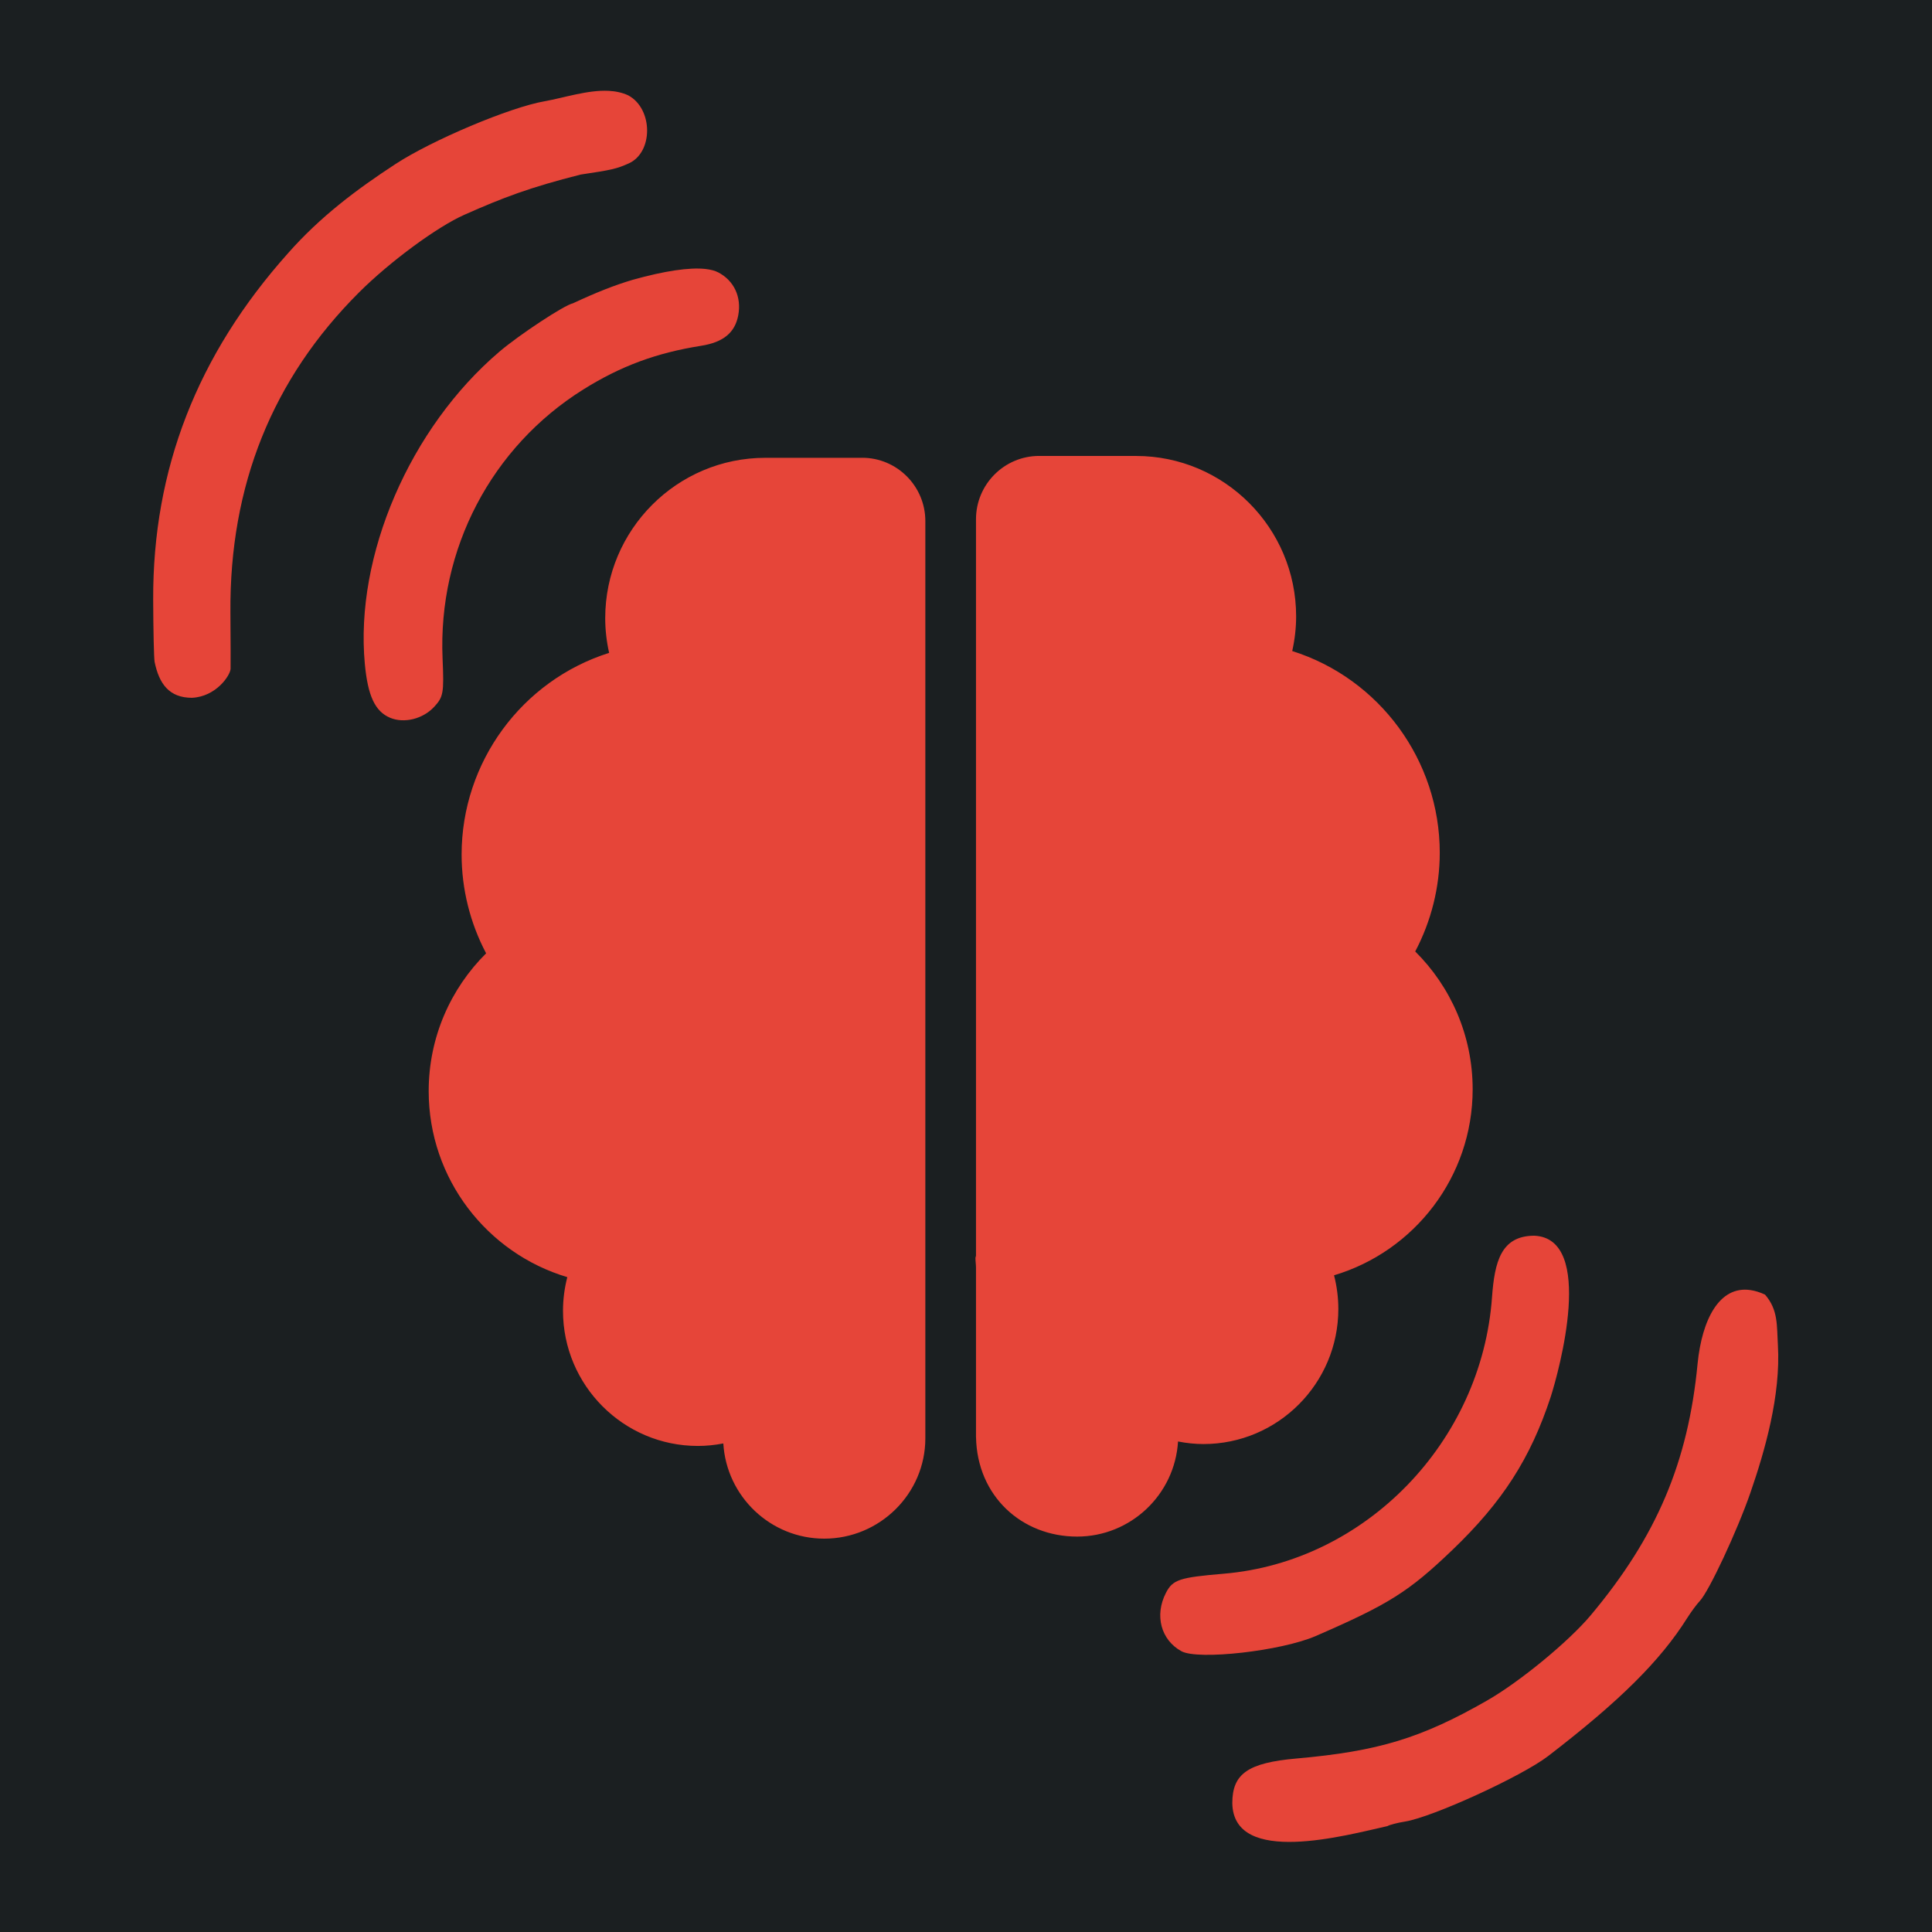 <?xml version="1.0" encoding="UTF-8" standalone="no"?>
<!-- Created with Inkscape (http://www.inkscape.org/) -->

<svg
   version="1.1"
   id="svg2"
   width="512"
   height="512"
   viewBox="0 0 512 512"
   sodipodi:docname="concussion.svg"
   inkscape:version="1.1.1 (3bf5ae0d25, 2021-09-20)"
   xmlns:inkscape="http://www.inkscape.org/namespaces/inkscape"
   xmlns:sodipodi="http://sodipodi.sourceforge.net/DTD/sodipodi-0.dtd"
   xmlns="http://www.w3.org/2000/svg"
   xmlns:svg="http://www.w3.org/2000/svg">
  <defs
     id="defs6">
    <filter
       style="color-interpolation-filters:sRGB;"
       inkscape:label="Drop Shadow"
       id="filter889"
       x="-0.176"
       y="-0.164"
       width="1.343"
       height="1.319">
      <feFlood
         flood-opacity="1"
         flood-color="rgb(58,63,94)"
         result="flood"
         id="feFlood879" />
      <feComposite
         in="flood"
         in2="SourceGraphic"
         operator="out"
         result="composite1"
         id="feComposite881" />
      <feGaussianBlur
         in="composite1"
         stdDeviation="30"
         result="blur"
         id="feGaussianBlur883" />
      <feOffset
         dx="-4"
         dy="-4"
         result="offset"
         id="feOffset885" />
      <feComposite
         in="offset"
         in2="SourceGraphic"
         operator="atop"
         result="composite2"
         id="feComposite887" />
    </filter>
    <filter
       style="color-interpolation-filters:sRGB;"
       inkscape:label="Drop Shadow"
       id="filter1456"
       x="-0.252"
       y="-0.159"
       width="1.491"
       height="1.309">
      <feFlood
         flood-opacity="1"
         flood-color="rgb(58,63,94)"
         result="flood"
         id="feFlood1446" />
      <feComposite
         in="flood"
         in2="SourceGraphic"
         operator="out"
         result="composite1"
         id="feComposite1448" />
      <feGaussianBlur
         in="composite1"
         stdDeviation="30"
         result="blur"
         id="feGaussianBlur1450" />
      <feOffset
         dx="-4.037"
         dy="-4.027"
         result="offset"
         id="feOffset1452" />
      <feComposite
         in="offset"
         in2="SourceGraphic"
         operator="atop"
         result="composite2"
         id="feComposite1454" />
    </filter>
    <filter
       style="color-interpolation-filters:sRGB;"
       inkscape:label="Drop Shadow"
       id="filter965"
       x="-0.065"
       y="-0.061"
       width="1.131"
       height="1.121">
      <feFlood
         flood-opacity="1"
         flood-color="rgb(58,63,94)"
         result="flood"
         id="feFlood955" />
      <feComposite
         in="flood"
         in2="SourceGraphic"
         operator="out"
         result="composite1"
         id="feComposite957" />
      <feGaussianBlur
         in="composite1"
         stdDeviation="11.723"
         result="blur"
         id="feGaussianBlur959" />
      <feOffset
         dx="0"
         dy="0"
         result="offset"
         id="feOffset961" />
      <feComposite
         in="offset"
         in2="SourceGraphic"
         operator="atop"
         result="composite2"
         id="feComposite963" />
    </filter>
  </defs>
  <sodipodi:namedview
     id="namedview4"
     pagecolor="#505050"
     bordercolor="#eeeeee"
     borderopacity="1"
     inkscape:pageshadow="0"
     inkscape:pageopacity="0"
     inkscape:pagecheckerboard="0"
     showgrid="false"
     inkscape:zoom="1.2788086"
     inkscape:cx="257.27071"
     inkscape:cy="270.17335"
     inkscape:window-width="1143"
     inkscape:window-height="1414"
     inkscape:window-x="3733"
     inkscape:window-y="587"
     inkscape:window-maximized="1"
     inkscape:current-layer="g827" />
  <g
     inkscape:groupmode="layer"
     inkscape:label="Image"
     id="g8">
    <g
       id="g827"
       style="fill:#000000">
      <g
         id="g1428"
         transform="matrix(0.483,0,0,0.483,-285.268,214.421)">
        <g
           id="g1364">
          <g
             id="g1362" />
        </g>
        <g
           id="g1370">
          <g
             id="g1368" />
        </g>
        <g
           id="g1372" />
        <g
           id="g1374" />
        <g
           id="g1376" />
        <g
           id="g1378" />
        <g
           id="g1380" />
        <g
           id="g1382" />
        <g
           id="g1384" />
        <g
           id="g1386" />
        <g
           id="g1388" />
        <g
           id="g1390" />
        <g
           id="g1392" />
        <g
           id="g1394" />
        <g
           id="g1396" />
        <g
           id="g1398" />
        <g
           id="g1400" />
      </g>
      <g
         id="g958">
        <path
           d="M 0,0 H 512 V 512 H 0 Z"
           fill="#b90202"
           fill-opacity="1"
           id="path2"
           style="fill:#1b1f21;fill-opacity:1" />
      </g>
      <path
         id="path1228"
         style="fill:#e64539;fill-opacity:1;stroke:none;stroke-width:85.19;stroke-linejoin:round;stroke-miterlimit:4;stroke-dasharray:none;stroke-opacity:1;paint-order:markers stroke fill;filter:url(#filter965)"
         d="m 161.248,24.217 c -5.53,-0.271 -11.772,1.836 -16.941,2.755 -9.175,1.58 -29.917,10.304 -39.652,16.677 C 94.5,50.268 84.777,57.524 76.222,67.213 52.128,94.137 40.329,124.389 40.453,158.925 c 0.029,8.121 0.199,15.534 0.378,16.471 1.2,5.829 3.875,9.505 9.908,9.512 6.408,-0.3 10.162,-5.915 10.247,-7.679 0.034,-0.696 0.013,-7.401 -0.044,-14.897 -0.254,-33.608 11.107,-61.831 34.11,-84.741 8.186,-8.153 20.763,-17.401 27.985,-20.577 10.226,-4.53 17.302,-7.226 30.815,-10.629 8.291,-1.233 9.503,-1.514 12.726,-2.941 6.587,-2.916 6.52,-14.485 -0.104,-18.03 -1.619,-0.75 -3.382,-1.105 -5.225,-1.196 z m 25.663,47.153 c -4.247,-0.451 -10.788,0.516 -19.214,2.864 -4.928,1.459 -9.707,3.355 -15.903,6.236 -2.223,0.437 -14.192,8.297 -19.486,12.796 -23.757,20.19 -38.373,54.007 -35.713,82.625 0.791,8.511 2.721,12.628 6.706,14.302 3.717,1.561 8.714,0.322 11.7,-2.899 2.439,-2.632 2.617,-3.648 2.222,-12.775 -1.252,-28.965 12.951,-56.043 37.379,-71.269 9.898,-6.169 19.321,-9.654 31.213,-11.537 5.888,-0.933 8.981,-3.472 9.846,-8.085 0.905,-4.824 -1.107,-9.144 -5.281,-11.331 -0.89,-0.467 -2.053,-0.777 -3.469,-0.927 z m 88.576,49.503 c -9.244,0 -16.761,7.519 -16.761,16.767 v 194.925 c 0,0.216 -0.139,0.431 -0.139,0.67 0,0.869 0.139,1.724 0.139,2.565 v 44.403 0.185 0.257 h 0.009 c 0.3,15.676 12.2,26.328 26.806,26.328 14.25,0 25.941,-11.14 26.78,-25.179 2.254,0.44 4.519,0.679 6.755,0.679 19.726,0 35.771,-16.04 35.771,-35.762 0,-3.029 -0.395,-6.013 -1.138,-8.914 21.235,-6.313 36.77,-26 36.77,-49.257 0,-14.248 -5.834,-27.158 -15.238,-36.478 4.245,-8.019 6.509,-17.014 6.509,-26.145 0,-24.45 -15.988,-46.099 -39.136,-53.391 0.69,-3.071 1.036,-6.149 1.036,-9.176 0,-23.416 -19.052,-42.468 -42.47,-42.468 z m -46.959,0.491 -25.696,0.009 c -23.413,0 -42.463,19.047 -42.463,42.463 0,3.029 0.348,6.108 1.036,9.179 -23.147,7.295 -39.131,28.939 -39.131,53.389 0,9.134 2.262,18.128 6.502,26.152 -9.4,9.315 -15.236,22.226 -15.236,36.475 0,23.258 15.535,42.944 36.772,49.255 -0.748,2.905 -1.142,5.892 -1.142,8.919 0,19.726 16.047,35.771 35.771,35.771 2.24,0 4.501,-0.225 6.757,-0.663 0.839,14.041 12.523,25.207 26.773,25.207 14.709,0 26.82,-11.898 26.82,-26.569 v -0.074 -242.751 c -0.002,-9.244 -7.517,-16.763 -16.763,-16.763 z M 406.798,327.318 c -8.816,0.043 -10.491,6.934 -11.181,16.228 -2.724,38.37 -33.547,70.097 -71.171,73.257 -11.768,0.988 -13.52,1.568 -15.331,5.07 -3.07,5.936 -1.339,12.462 4.097,15.444 4.44,2.436 26.497,-0.053 35.655,-4.023 19.4,-8.409 24.619,-11.688 36.177,-22.727 13.341,-12.743 20.789,-24.31 26.152,-40.614 2.15,-6.716 11.904,-41.986 -4.398,-42.635 z m 57.407,14.397 c -8.374,-1.237 -12.89,7.952 -14.049,19.395 -2.494,26.184 -10.873,45.883 -28.374,66.713 -5.844,6.955 -18.826,17.611 -27.478,22.554 -17.459,9.974 -28.868,13.437 -50.548,15.347 -12.875,1.134 -17.036,4.024 -17.036,11.825 0.282,16.793 30.301,8.475 41.154,6.073 0.556,-0.344 2.632,-0.881 4.611,-1.193 7.292,-1.149 31.008,-11.973 38.023,-17.354 18.971,-14.551 29.752,-25.229 36.86,-36.506 1.028,-1.63 2.543,-3.676 3.367,-4.544 2.435,-2.567 9.93,-18.572 13.435,-28.69 3.771,-10.883 8.08,-25.692 7.281,-39.08 -0.306,-5.125 0.115,-9.311 -3.42,-13.347 -1.355,-0.626 -2.629,-1.017 -3.826,-1.193 z"
         transform="matrix(0.999,0,0,1.001,0.181,-0.169)" />
    </g>
  </g>
</svg>
